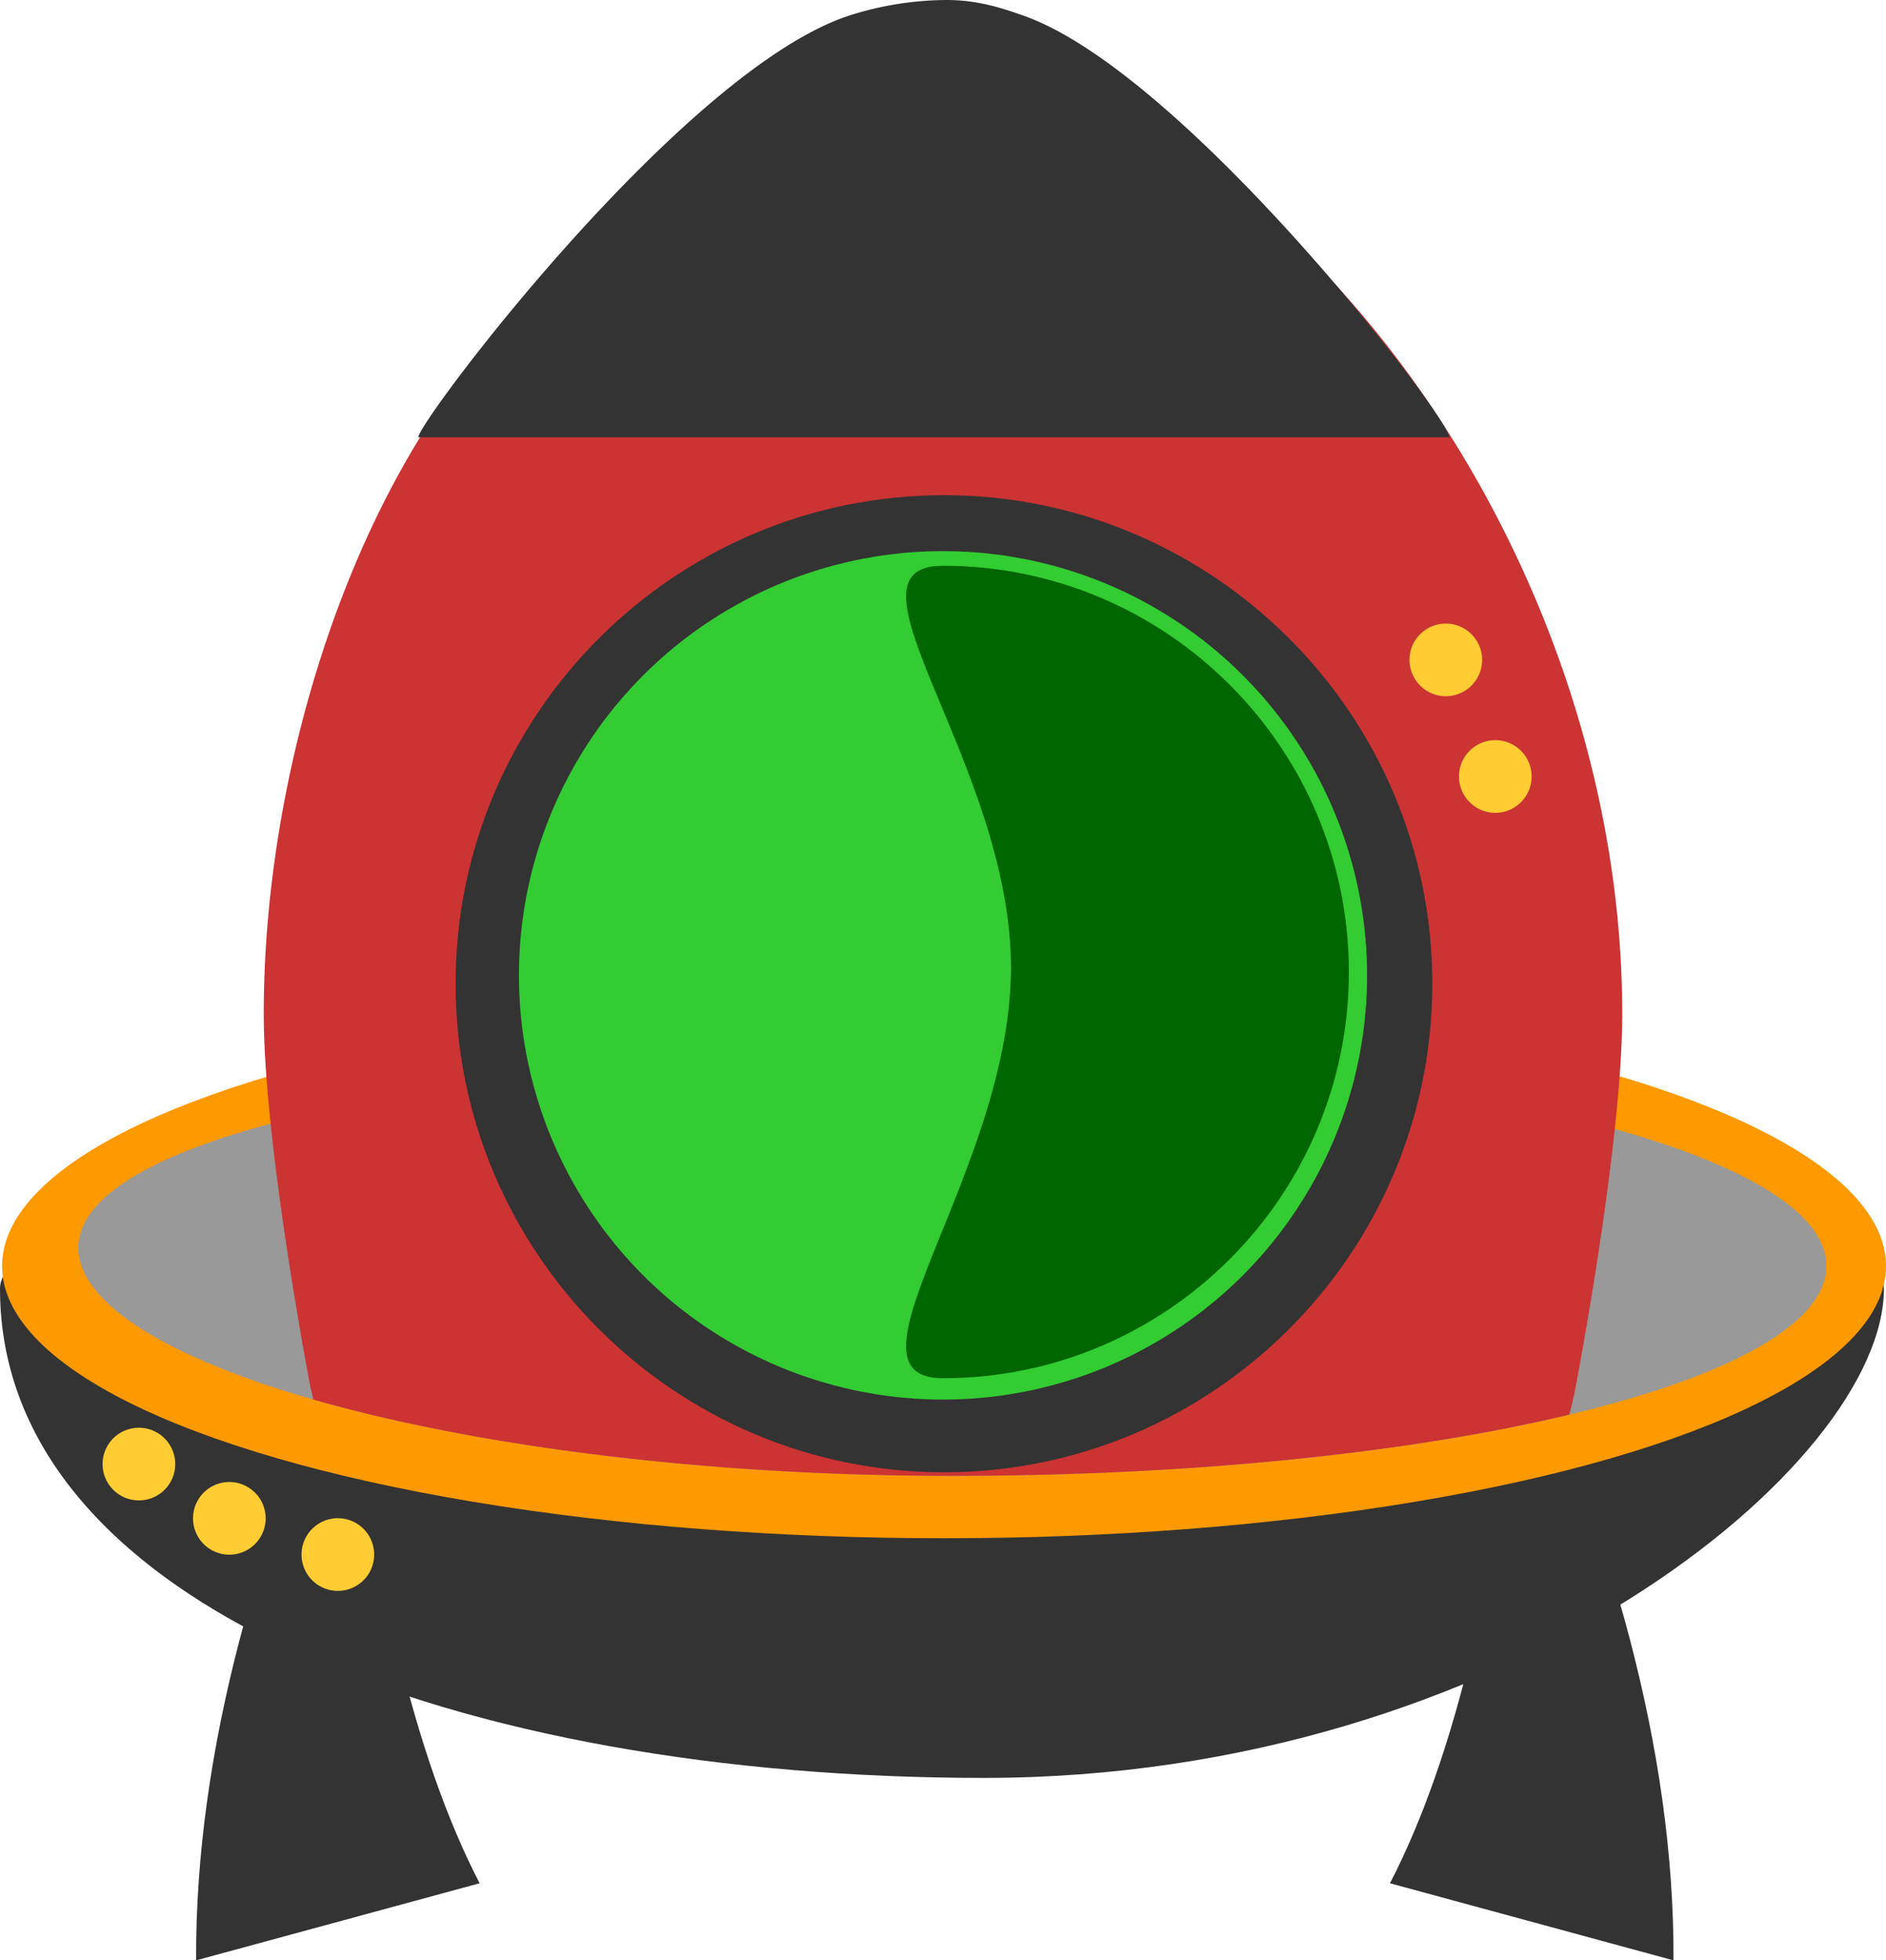 <svg xmlns="http://www.w3.org/2000/svg" viewBox="0 0 1042.76 1083.41"><defs><style>.cls-1{fill:#333;}.cls-2{fill:#f90;}.cls-3{fill:#999;}.cls-4{fill:#fc3;}.cls-5{fill:#c33;}.cls-6{fill:#3c3;}.cls-7{fill:#060;}</style></defs><g id="Layer_2" data-name="Layer 2"><g id="Layer_1-2" data-name="Layer 1"><path class="cls-1" d="M1041.62,712.18c0,97.27-210,270.4-497.63,270.4S0,888.73,0,712.18C0,614.9,1041.62,614.9,1041.62,712.18Z"/><path class="cls-1" d="M194.19,737.21c-50,107.49-86.38,229.4-85.75,346.2l156.75-42.6C229.23,971.58,203.12,863.38,194.19,737.21Z"/><path class="cls-1" d="M839.51,737.21c50,107.49,86.38,229.4,85.75,346.2l-156.76-42.6C804.47,971.58,830.57,863.38,839.51,737.21Z"/><ellipse class="cls-2" cx="521.95" cy="699.67" rx="520.81" ry="150.47"/><path class="cls-3" d="M1009.82,699.66c0,32.1-54.32,61.15-142.1,82.15-87.4,20.92-208,33.84-341.15,33.84-139.41,0-265-16.9-353.24-42.17-80.66-23.11-130-53.22-130-83.82,0-27.48,39.83-50.89,106.38-68.66,30.79-8.22,67.29-15.23,108.21-20.89q17.46-2.42,36-4.49c69-7.75,148.35-11.94,232.71-11.94q13.51,0,26.85.18a1806.32,1806.32,0,0,1,184.76,11.5c3.55.42,7.08.84,10.58,1.28q18.94,2.36,36.89,5.1c40.15,6.13,76.27,13.65,107.2,22.27C965.75,644.32,1009.82,670.76,1009.82,699.66Z"/><path class="cls-4" d="M76.81,829.22a20.08,20.08,0,1,1,20.07-20.07A20.09,20.09,0,0,1,76.81,829.22Z"/><path class="cls-4" d="M126.81,859.22a20.08,20.08,0,1,1,20.07-20.07A20.09,20.09,0,0,1,126.81,859.22Z"/><path class="cls-4" d="M186.81,879.22a20.08,20.08,0,1,1,20.07-20.07A20.09,20.09,0,0,1,186.81,879.22Z"/><path class="cls-5" d="M896.92,560.28c0,18.4-1.65,40.69-4.12,63.73-7.28,68-21.67,142.64-21.67,142.64s-.38,2.14-1.18,5.78c-.56,2.49-1.31,5.69-2.28,9.38-87.4,20.92-208,33.84-341.15,33.84-139.41,0-265-16.9-353.24-42.17l-1.65-6.83s-14.82-76.8-22-145.65c-2.29-22-3.8-43.13-3.8-60.72,0-110.17,32.25-230.73,86.44-318.6,21.22-34.41,45.81-63.81,73.15-85.6h431.9c.7.76,1.4,1.52,2.08,2.29l0,0a579.35,579.35,0,0,1,53.75,68.93c.41.6.8,1.18,1.17,1.75l1.48,2.25c.09.15.18.29.28.43C857.36,325.32,896.92,441.64,896.92,560.28Z"/><path class="cls-1" d="M521.91,813.67c-148.88,0-270-121.13-270-270s121.12-270,270-270,270,121.12,270,270S670.78,813.67,521.91,813.67Z"/><circle class="cls-6" cx="521.39" cy="539.04" r="234.46"/><path class="cls-7" d="M521.26,312.67c123.81,0,224.52,100.72,224.52,224.52S645.07,761.7,521.26,761.7c-61.9,0,37.71-114.71,37.7-227S459.36,312.67,521.26,312.67Z"/><path class="cls-1" d="M523.32,0a179.36,179.36,0,0,0-54,8.67c-91.75,30.2-236.94,222.72-238.09,233H801.39c-2.07-13.8-147.18-201.92-235.45-233C554.15,4.52,540.73,0,523.32,0Z"/><path class="cls-4" d="M799.39,384.77a20.07,20.07,0,1,1,20.07-20.07A20.09,20.09,0,0,1,799.39,384.77Z"/><path class="cls-4" d="M826.76,449.22a20.08,20.08,0,1,1,20.07-20.07A20.09,20.09,0,0,1,826.76,449.22Z"/></g></g></svg>